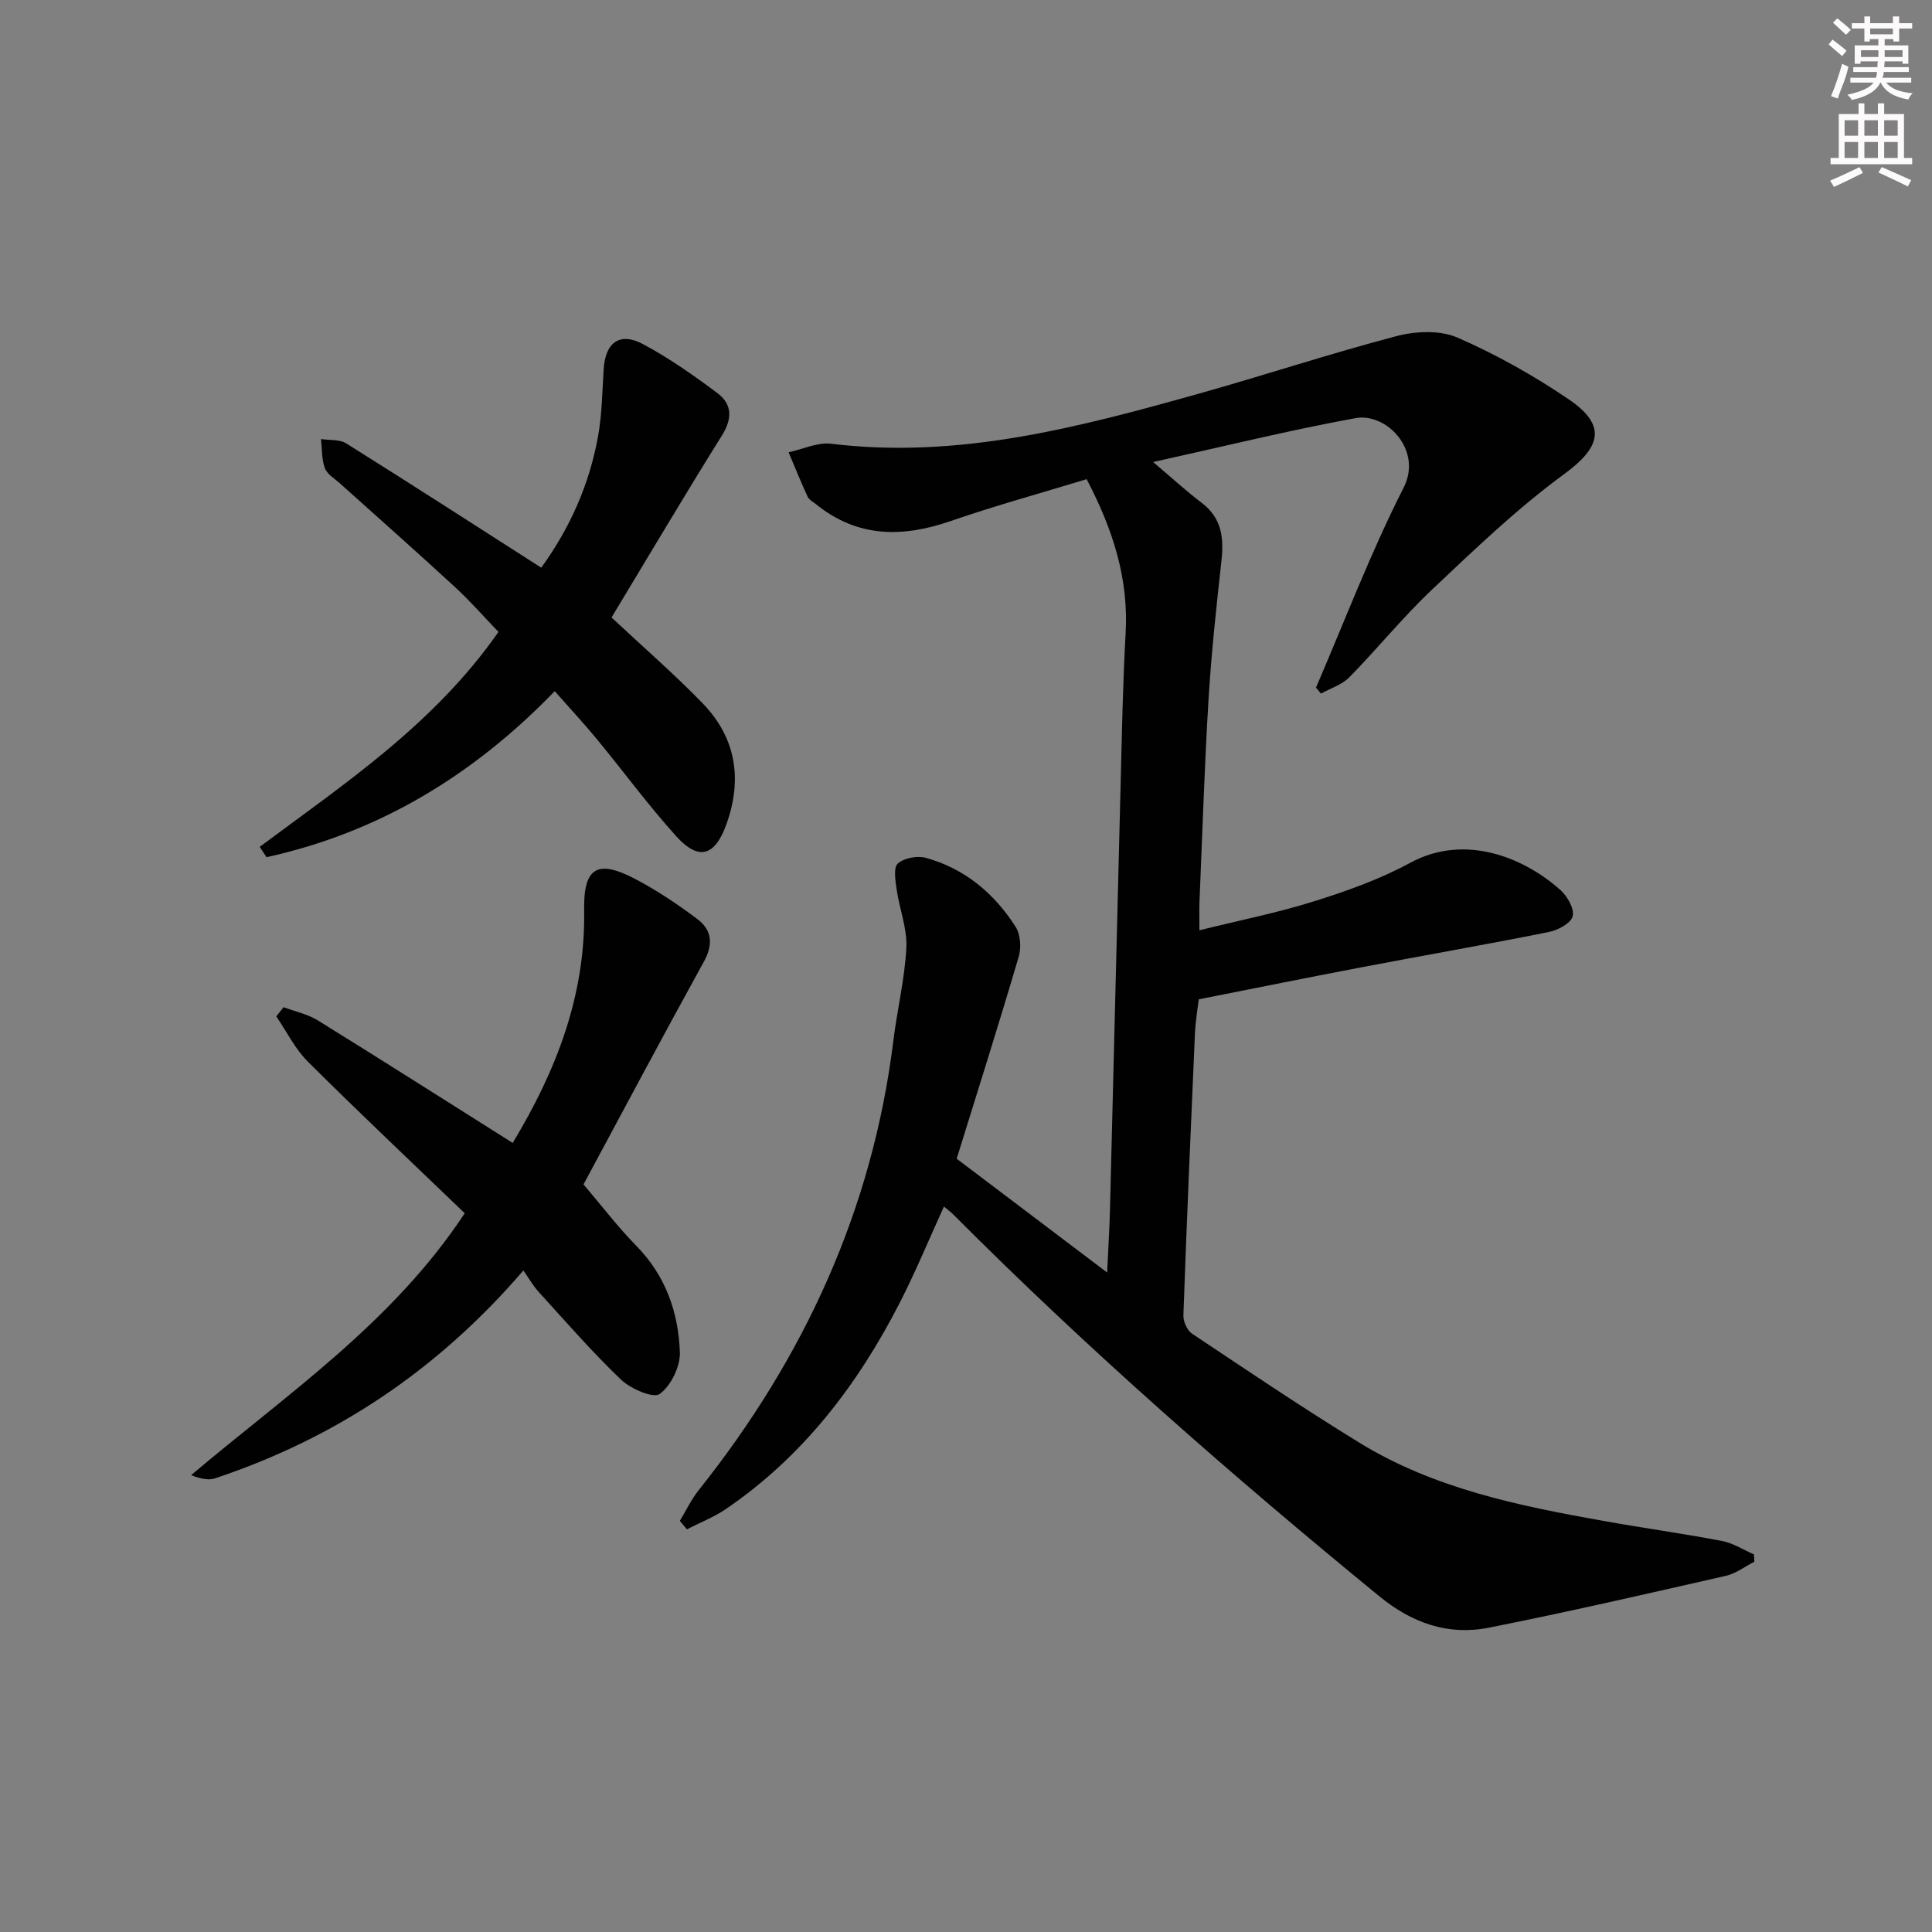 <svg enable-background="new 0 0 400 400" viewBox="0 0 400 400" xmlns="http://www.w3.org/2000/svg"><rect x="0" y="0" width="400" height="400" fill="#808080" stroke="none"/><g fill="#010102"><path d="m198.07 239.9c10.17 7.69 20.2 15.28 31.15 23.56.23-4.98.49-9.02.59-13.07.75-29.29 1.44-58.57 2.2-87.86.27-10.48.45-20.97 1.04-31.43.63-11.19-2.54-21.31-8.07-31.89-9.29 2.83-18.84 5.45-28.19 8.68-9.95 3.43-19.22 3.44-27.77-3.44-.65-.52-1.51-.97-1.83-1.66-1.39-3.01-2.63-6.1-3.92-9.15 2.94-.63 5.99-2.11 8.81-1.77 26.27 3.22 51.16-3.37 75.99-10.33 13.74-3.85 27.3-8.34 41.09-11.96 3.95-1.03 8.97-1.26 12.56.3 8.03 3.5 15.8 7.86 23.06 12.79 7.99 5.42 6.67 9.92-.98 15.52-9.72 7.12-18.51 15.57-27.3 23.87-6.04 5.7-11.3 12.22-17.13 18.16-1.52 1.55-3.89 2.28-5.87 3.38-.35-.41-.69-.82-1.04-1.23 5.97-13.85 11.33-28.01 18.16-41.43 3.93-7.73-3.53-15.54-9.97-14.37-13.79 2.52-27.42 5.89-41.91 9.09 3.97 3.35 6.89 6.04 10.04 8.43 4.16 3.14 4.64 7.24 4.11 12.01-1.06 9.57-2.1 19.15-2.68 28.76-.84 13.95-1.28 27.92-1.87 41.88-.07 1.64-.01 3.29-.01 5.86 8.19-2.03 16.1-3.6 23.75-6 6.79-2.13 13.63-4.57 19.86-7.95 11.53-6.26 23.89-.91 31.18 5.67 1.42 1.28 2.9 3.92 2.48 5.41-.41 1.46-3.08 2.87-4.97 3.24-12.86 2.58-25.78 4.82-38.66 7.28-11.08 2.11-22.14 4.35-33.78 6.65-.22 1.87-.67 4.45-.79 7.04-.86 19.45-1.7 38.9-2.39 58.35-.05 1.29.77 3.16 1.8 3.84 11.49 7.66 22.94 15.39 34.71 22.61 15.45 9.47 32.92 13.02 50.46 16.15 8.16 1.46 16.39 2.6 24.53 4.15 2.3.44 4.42 1.82 6.62 2.78.03.5.07 1 .1 1.51-1.96 1-3.81 2.45-5.88 2.92-16.35 3.72-32.69 7.49-49.13 10.75-8.43 1.67-15.89-.98-22.66-6.52-30.56-25.02-60.24-51-88.14-78.98-.57-.58-1.24-1.06-1.99-1.69-3.09 6.78-5.85 13.47-9.14 19.9-8.7 16.98-20.03 31.83-35.99 42.71-2.49 1.7-5.38 2.82-8.08 4.21-.49-.58-.98-1.17-1.47-1.75 1.3-2.14 2.39-4.46 3.94-6.4 21.82-27.4 35.96-58.1 40.28-93.08.79-6.42 2.36-12.78 2.68-19.21.19-3.97-1.43-8.01-2.01-12.05-.26-1.81-.7-4.53.25-5.36 1.31-1.16 4.05-1.66 5.82-1.17 8.03 2.22 14.14 7.35 18.56 14.27 1.01 1.58 1.2 4.3.65 6.17-4.09 13.92-8.49 27.79-12.85 41.85z"/><path d="m106.15 236.63c9.1-15.08 15.09-30.64 14.79-48.19-.15-8.75 2.65-10.61 10.51-6.49 4.54 2.37 8.85 5.27 12.95 8.35 3 2.25 3.31 5.21 1.33 8.8-8.66 15.7-17.07 31.54-24.92 46.12 3.77 4.42 7.09 8.8 10.91 12.69 6.08 6.18 8.75 13.8 9.04 22.06.1 2.95-1.84 6.94-4.18 8.64-1.32.96-6-1.06-7.99-2.96-6.01-5.73-11.47-12.04-17.08-18.19-1.1-1.21-1.93-2.68-3.15-4.42-17.91 20.82-39.03 34.75-63.85 43.04-1.37.46-3.03.06-4.95-.66 19.92-16.85 41.67-31.52 56.66-54.23-10.79-10.38-21.79-20.74-32.49-31.4-2.65-2.64-4.38-6.21-6.53-9.36.5-.63 1.01-1.27 1.51-1.9 2.39.9 5 1.43 7.12 2.75 13.28 8.22 26.45 16.61 40.32 25.35z"/><path d="m126.61 127.84c6.59 6.17 13.01 11.72 18.89 17.8 6.89 7.12 8.23 15.68 4.91 24.97-2.38 6.65-5.73 7.69-10.39 2.54-5.79-6.41-10.92-13.41-16.42-20.09-2.74-3.32-5.67-6.47-8.75-9.96-16.87 17.46-36.47 29.28-59.67 34.37-.47-.71-.94-1.43-1.41-2.14 17.66-13.15 36.13-25.43 49.43-44.5-2.94-3.05-5.84-6.38-9.08-9.36-7.83-7.22-15.82-14.27-23.74-21.39-1.11-1-2.65-1.89-3.12-3.15-.68-1.86-.57-4-.8-6.03 1.76.27 3.83.03 5.22.9 13.38 8.38 26.64 16.94 40.38 25.73 6.04-8.34 9.98-17.34 11.76-27.2.82-4.55.87-9.24 1.16-13.87.34-5.56 3.33-7.8 8.19-5.19 5.38 2.88 10.44 6.44 15.34 10.1 3.06 2.28 3.17 5.24.98 8.75-7.82 12.53-15.35 25.26-22.88 37.72z"/></g><path d="m378.6 9.2.8-1c.9.7 1.9 1.4 2.9 2.3l-.9 1.1c-1.1-.9-2-1.7-2.8-2.4zm.5 10.7c.9-2.1 1.6-4.3 2.3-6.7.4.2.8.4 1.3.6-.7 3.1-1.5 4.3-2.2 6.6zm.4-15.2.9-.9c1 .8 2 1.6 2.8 2.4l-1 1c-1-.9-1.9-1.8-2.7-2.5zm12.5-1.3h1.2v1.4h2.7v1.1h-2.7v2.7h-1.2v-.5h-1.8v1.3h4.9v3.8h-1.2v-.5h-3.7c0 .4-.1.9-.1 1.2h5.1v1h-5.2c0 .5-.1.9-.3 1.2h6v1h-5.2c1.1 1.3 2.9 2 5.5 2.2-.4.4-.7.8-.9 1.3-2.9-.5-4.8-1.6-5.7-3.5h-.1c-.8 1.7-2.7 2.9-5.9 3.6-.2-.4-.6-.8-.9-1.1 2.8-.6 4.6-1.4 5.4-2.5h-4.8v-1h5.3c.1-.3.2-.7.2-1.2h-4.9v-1h5c0-.4 0-.8.1-1.2h-3.6v.5h-1.2v-3.8h4.9v-1.3h-1.8v.5h-1.1v-2.7h-2.6v-1.1h2.6v-1.4h1.2v1.4h4.7v-1.4zm-6.7 8.4h3.6c0-.4 0-.9 0-1.4h-3.6zm1.9-4.7h4.7v-1.2h-4.7zm6.7 3.3h-3.7v1.4h3.7z" fill="#fcfafa"/><path d="m384.7 21.4h1.3v2.2h2.8v-2.2h1.3v2.2h4.1v9.1h1.7v1.3h-16.9v-1.3h1.7v-9.1h4.1v-2.2zm.3 13.2.7 1.2c-1.8.9-3.8 1.9-6 2.9-.2-.4-.5-.8-.8-1.3 2.4-1 4.4-2 6.1-2.8zm-3.1-6.5h2.8v-3.2h-2.8zm0 4.6h2.8v-3.3h-2.8v3.2zm4.1-4.6h2.8v-3.2h-2.8zm0 4.6h2.8v-3.3h-2.8zm3.6 1.9c2.1.9 4.1 1.8 6.1 2.7l-.7 1.3c-2.2-1.1-4.2-2-6.1-2.9zm3.3-9.7h-2.8v3.2h2.8zm-2.8 7.8h2.8v-3.3h-2.8z" fill="#fcfafa"/></svg>